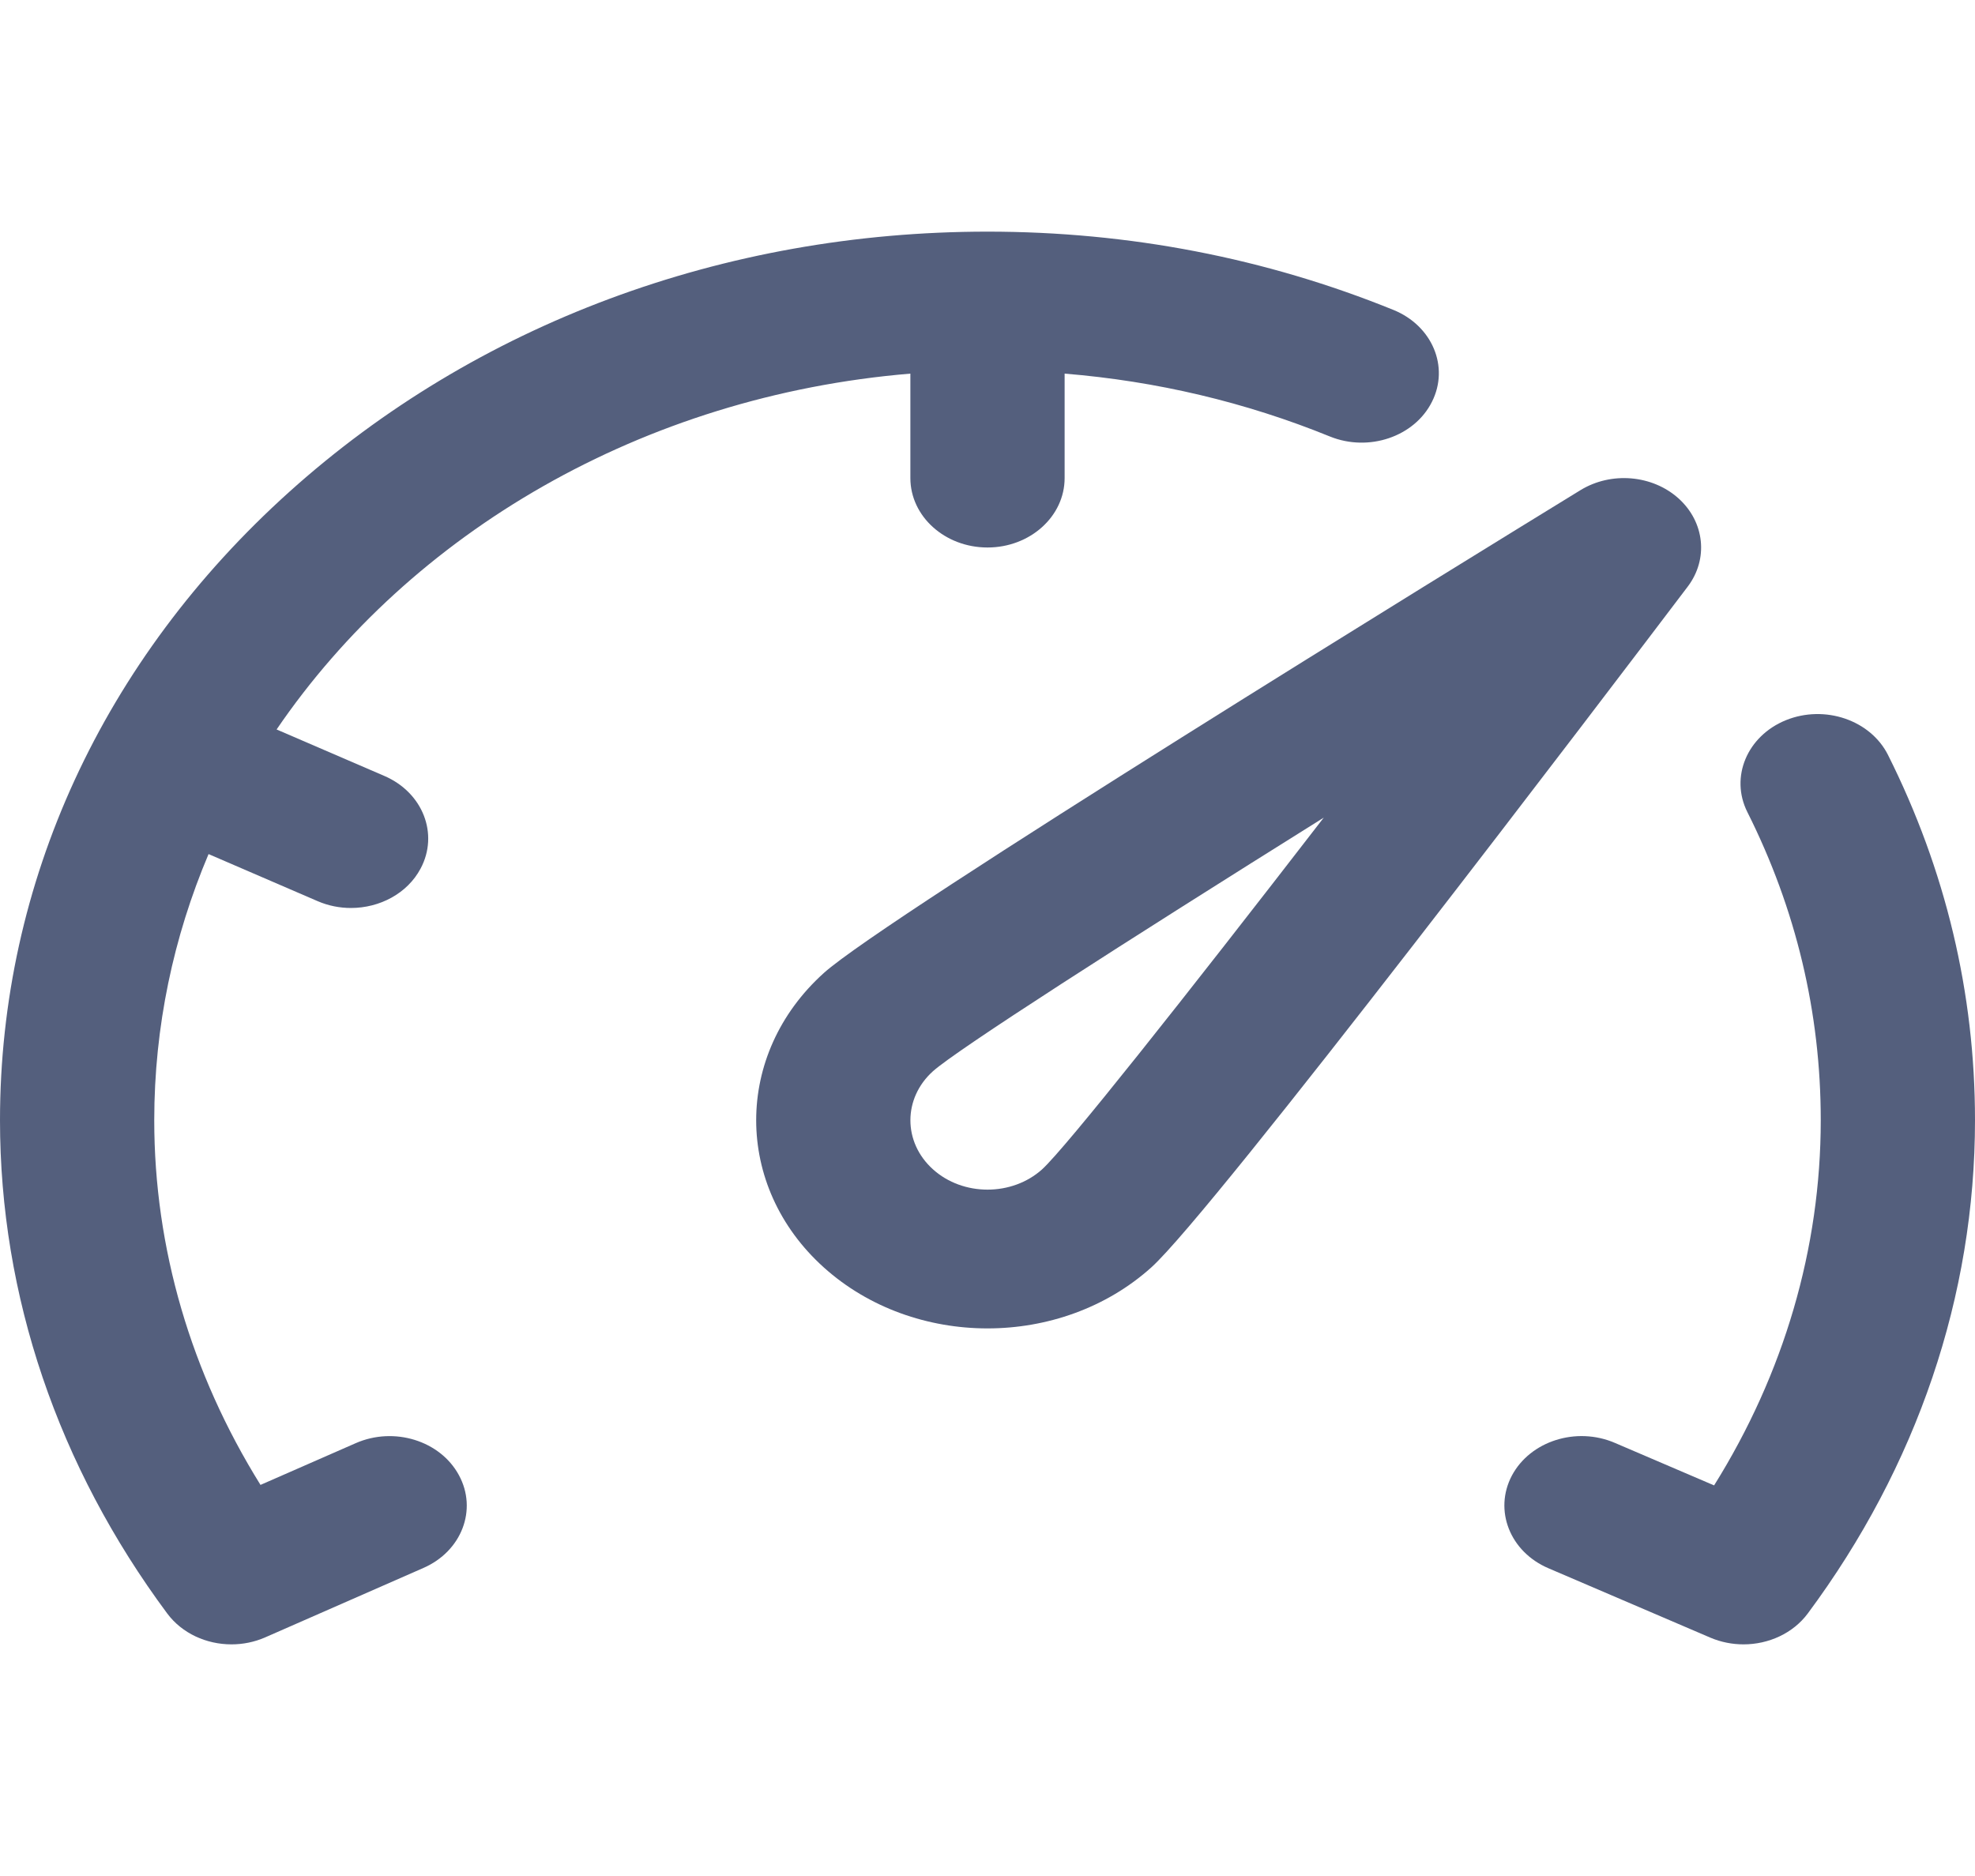 <svg width="20" height="19" viewBox="0 0 20 19" fill="none" xmlns="http://www.w3.org/2000/svg">
<path d="M16.998 5.048C16.732 4.809 16.316 4.774 16.005 4.964C14.836 5.681 8.973 9.287 8.343 9.854C7.429 10.677 7.429 12.015 8.343 12.837C8.8 13.248 9.4 13.454 10 13.454C10.6 13.454 11.2 13.248 11.658 12.837C12.288 12.27 16.294 6.993 17.091 5.941C17.302 5.662 17.263 5.287 16.998 5.048ZM10.553 11.843C10.248 12.117 9.752 12.117 9.448 11.843C9.143 11.569 9.143 11.123 9.448 10.849C9.692 10.631 11.357 9.562 13.405 8.281C11.982 10.124 10.794 11.623 10.553 11.843Z" fill="#545F7D"/>
<path d="M3.603 14.616L2.638 15.039C1.933 13.906 1.562 12.641 1.562 11.346C1.562 10.397 1.757 9.488 2.112 8.65L3.217 9.127C3.326 9.174 3.441 9.196 3.554 9.196C3.845 9.196 4.125 9.049 4.259 8.797C4.446 8.447 4.282 8.027 3.893 7.859L2.801 7.388C4.158 5.397 6.504 4.01 9.219 3.784V4.842C9.219 5.23 9.569 5.545 10 5.545C10.431 5.545 10.781 5.23 10.781 4.842V3.784C11.712 3.86 12.613 4.073 13.468 4.421C13.861 4.58 14.324 4.423 14.501 4.069C14.679 3.715 14.504 3.299 14.111 3.139C12.815 2.613 11.432 2.346 10 2.346C7.329 2.346 4.818 3.282 2.929 4.982C1.04 6.682 0 8.942 0 11.346C0 13.122 0.586 14.85 1.694 16.342C1.844 16.543 2.09 16.654 2.344 16.654C2.46 16.654 2.576 16.631 2.686 16.583L4.288 15.88C4.676 15.71 4.837 15.289 4.647 14.94C4.458 14.591 3.991 14.446 3.603 14.616Z" fill="#545F7D"/>
<path d="M19.119 7.646C18.941 7.292 18.478 7.135 18.085 7.294C17.692 7.454 17.517 7.871 17.695 8.225C18.188 9.207 18.438 10.257 18.438 11.345C18.438 12.642 18.066 13.91 17.358 15.044L16.352 14.613C15.962 14.446 15.496 14.595 15.31 14.945C15.125 15.296 15.29 15.716 15.68 15.883L17.32 16.586C17.428 16.632 17.543 16.654 17.656 16.654C17.91 16.654 18.157 16.542 18.306 16.342C19.414 14.85 20 13.122 20 11.345C20 10.057 19.703 8.812 19.119 7.646Z" fill="#545F7D"/>
</svg>
